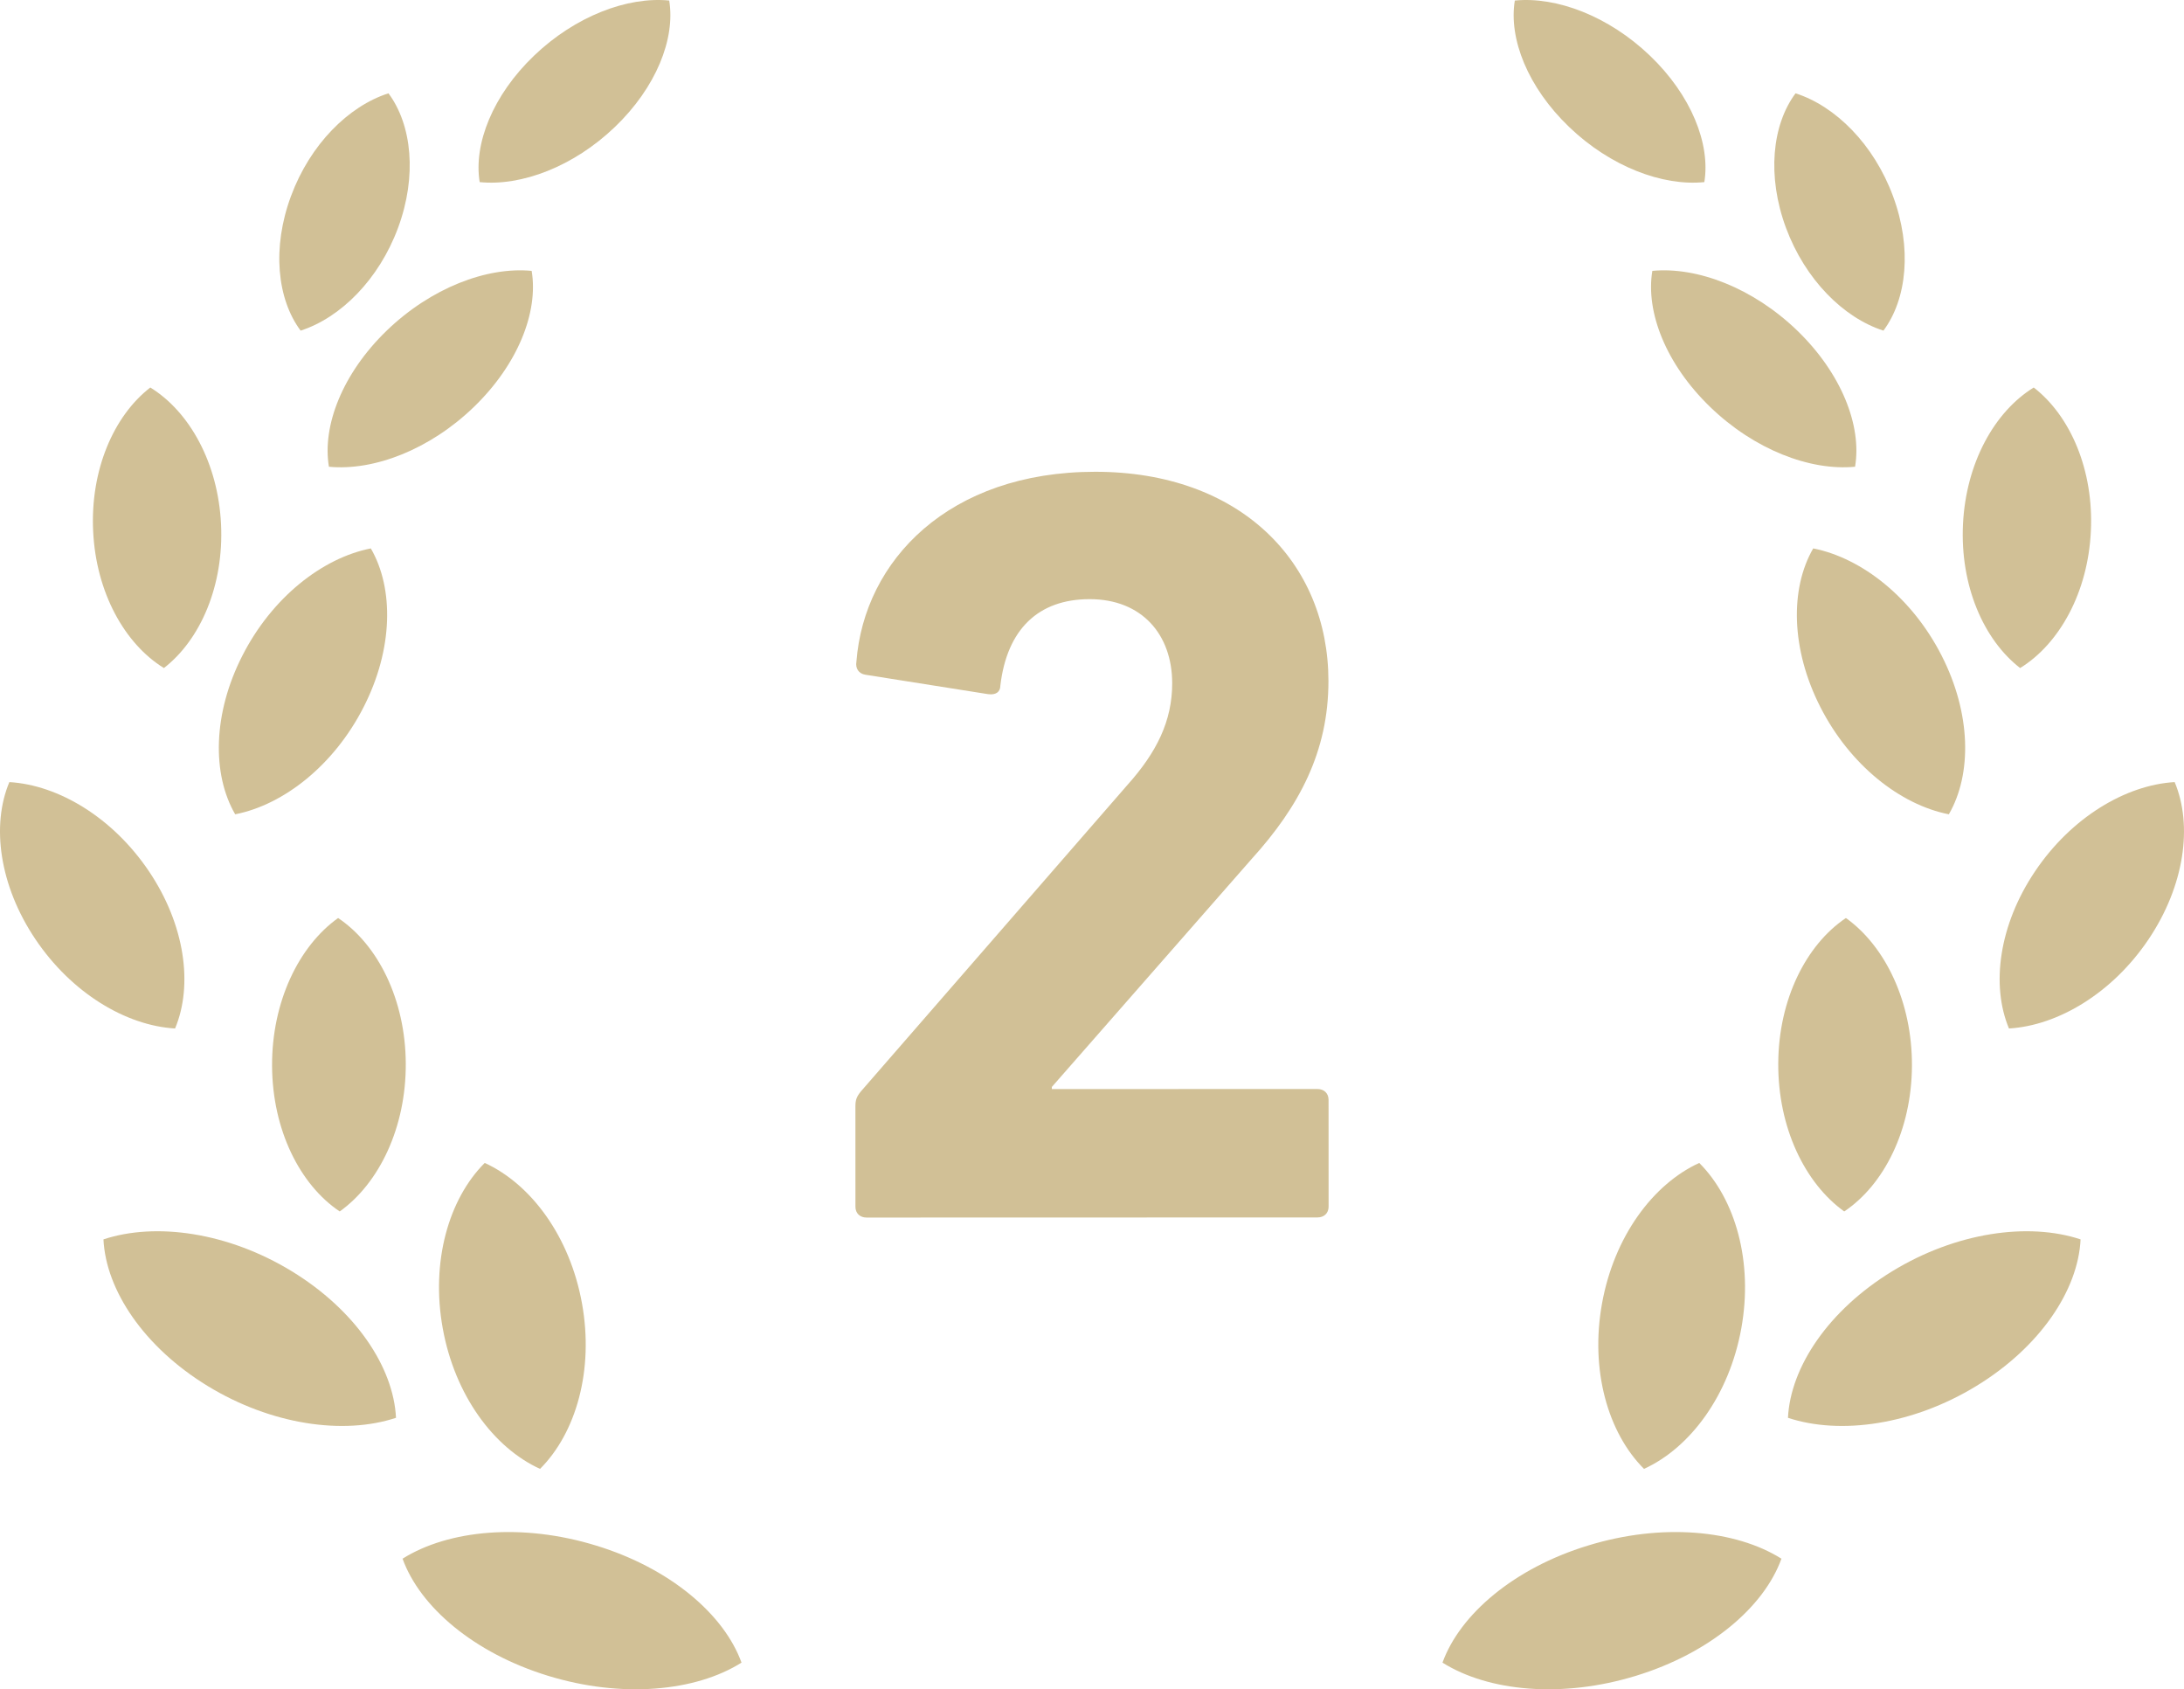 <svg width="150" height="116" viewBox="0 0 150 116" fill="none" xmlns="http://www.w3.org/2000/svg">
<path d="M40.943 106.132C35.877 104.572 30.814 105.044 27.648 107.032C28.848 110.356 32.568 113.518 37.635 115.072C42.698 116.628 47.764 116.16 50.928 114.169C49.728 110.847 46.007 107.679 40.943 106.132Z" fill="#D1C096"/>
<path d="M37.091 100.865C39.574 98.381 40.798 94.073 39.972 89.501C39.147 84.931 36.491 81.318 33.291 79.856C30.81 82.337 29.58 86.647 30.409 91.219C31.234 95.787 33.893 99.407 37.091 100.865Z" fill="#D1C096"/>
<path d="M20.038 87.292C15.666 84.623 10.704 83.914 7.105 85.106C7.275 88.596 9.893 92.507 14.265 95.176C18.637 97.842 23.598 98.551 27.198 97.358C27.027 93.865 24.41 89.961 20.038 87.292Z" fill="#D1C096"/>
<path d="M23.222 63.038C20.506 64.977 18.662 68.819 18.686 73.204C18.71 77.588 20.596 81.356 23.333 83.188C26.05 81.245 27.894 77.407 27.869 73.02C27.845 68.638 25.959 64.873 23.222 63.038Z" fill="#D1C096"/>
<path d="M16.153 55.917C19.496 55.26 22.945 52.535 24.971 48.56C27.003 44.585 27.068 40.421 25.469 37.658C22.124 38.318 18.675 41.041 16.648 45.02C14.618 48.991 14.55 53.157 16.153 55.917Z" fill="#D1C096"/>
<path d="M11.258 45.873C13.778 43.921 15.385 40.188 15.181 35.994C14.98 31.801 13.021 28.269 10.323 26.609C7.803 28.558 6.193 32.289 6.398 36.485C6.597 40.676 8.559 44.213 11.258 45.873Z" fill="#D1C096"/>
<path d="M36.515 18.6C33.434 18.303 29.591 19.775 26.559 22.704C23.528 25.633 22.117 29.236 22.591 32.05C25.675 32.348 29.515 30.875 32.546 27.946C35.577 25.018 36.99 21.419 36.515 18.6Z" fill="#D1C096"/>
<path d="M27.34 15.642C28.652 12.094 28.297 8.578 26.68 6.407C23.93 7.289 21.298 9.92 19.984 13.471C18.671 17.015 19.027 20.533 20.647 22.704C23.395 21.818 26.026 19.191 27.34 15.642Z" fill="#D1C096"/>
<path d="M42.227 8.724C45.062 6.009 46.395 2.664 45.962 0.037C43.097 -0.248 39.517 1.107 36.678 3.823C33.846 6.536 32.517 9.885 32.945 12.505C35.813 12.795 39.393 11.44 42.227 8.724Z" fill="#D1C096"/>
<path d="M10.234 59.835C7.755 56.149 4.027 53.906 0.643 53.705C-0.608 56.675 -0.044 60.814 2.433 64.496C4.909 68.18 8.639 70.425 12.024 70.624C13.271 67.651 12.71 63.514 10.234 59.835Z" fill="#D1C096"/>
<path d="M109.058 106.132C103.993 107.679 100.274 110.847 99.072 114.169C102.236 116.16 107.302 116.628 112.366 115.072C117.435 113.518 121.152 110.356 122.352 107.032C119.186 105.044 114.126 104.572 109.058 106.132Z" fill="#D1C096"/>
<path d="M110.03 89.501C109.204 94.073 110.426 98.381 112.913 100.865C116.109 99.407 118.769 95.787 119.595 91.219C120.421 86.647 119.19 82.338 116.707 79.856C113.511 81.318 110.856 84.931 110.03 89.501Z" fill="#D1C096"/>
<path d="M129.964 87.292C125.592 89.961 122.972 93.865 122.8 97.358C126.401 98.551 131.366 97.842 135.734 95.176C140.109 92.507 142.73 88.596 142.897 85.106C139.3 83.914 134.335 84.623 129.964 87.292Z" fill="#D1C096"/>
<path d="M126.78 63.038C124.043 64.873 122.154 68.638 122.133 73.02C122.107 77.407 123.953 81.245 126.664 83.188C129.404 81.355 131.289 77.588 131.315 73.204C131.34 68.819 129.495 64.977 126.78 63.038Z" fill="#D1C096"/>
<path d="M124.534 37.658C122.933 40.421 122.998 44.585 125.029 48.56C127.055 52.535 130.506 55.26 133.849 55.917C135.449 53.157 135.381 48.99 133.354 45.02C131.328 41.041 127.877 38.318 124.534 37.658Z" fill="#D1C096"/>
<path d="M138.745 45.873C141.443 44.213 143.405 40.676 143.603 36.485C143.81 32.289 142.2 28.558 139.679 26.609C136.981 28.269 135.024 31.801 134.821 35.994C134.615 40.188 136.224 43.921 138.745 45.873Z" fill="#D1C096"/>
<path d="M127.408 32.05C127.886 29.236 126.47 25.633 123.441 22.704C120.408 19.776 116.57 18.303 113.485 18.6C113.012 21.419 114.423 25.017 117.457 27.946C120.486 30.875 124.323 32.348 127.408 32.05Z" fill="#D1C096"/>
<path d="M129.357 22.704C130.975 20.533 131.332 17.015 130.015 13.471C128.703 9.92 126.074 7.289 123.321 6.407C121.703 8.578 121.35 12.094 122.662 15.642C123.979 19.191 126.604 21.818 129.357 22.704Z" fill="#D1C096"/>
<path d="M117.056 12.505C117.486 9.885 116.156 6.536 113.321 3.823C110.486 1.107 106.906 -0.248 104.04 0.037C103.606 2.664 104.94 6.009 107.775 8.724C110.606 11.44 114.186 12.795 117.056 12.505Z" fill="#D1C096"/>
<path d="M149.359 53.704C145.973 53.906 142.247 56.148 139.769 59.834C137.291 63.514 136.732 67.651 137.979 70.624C141.361 70.424 145.095 68.18 147.569 64.496C150.043 60.814 150.607 56.675 149.359 53.704Z" fill="#D1C096"/>
<path d="M90.481 74.78L72.241 74.784V74.639L85.954 58.996C89.249 55.367 91.24 51.585 91.239 46.77C91.236 38.615 85.181 32.392 75.217 32.396C65.176 32.398 59.352 38.478 58.819 45.442C58.741 45.889 58.974 46.26 59.432 46.331L67.863 47.666C68.399 47.737 68.706 47.518 68.706 47.071C69.164 43.219 71.31 41.143 74.835 41.143C78.438 41.141 80.507 43.585 80.508 46.919C80.508 49.513 79.438 51.66 77.446 53.886L59.134 74.937C58.829 75.309 58.751 75.532 58.751 75.977L58.753 82.868C58.753 83.313 59.06 83.607 59.52 83.607L90.483 83.599C90.944 83.599 91.25 83.305 91.25 82.86L91.247 75.524C91.247 75.078 90.942 74.78 90.481 74.78Z" fill="#D1C096"/>
</svg>
